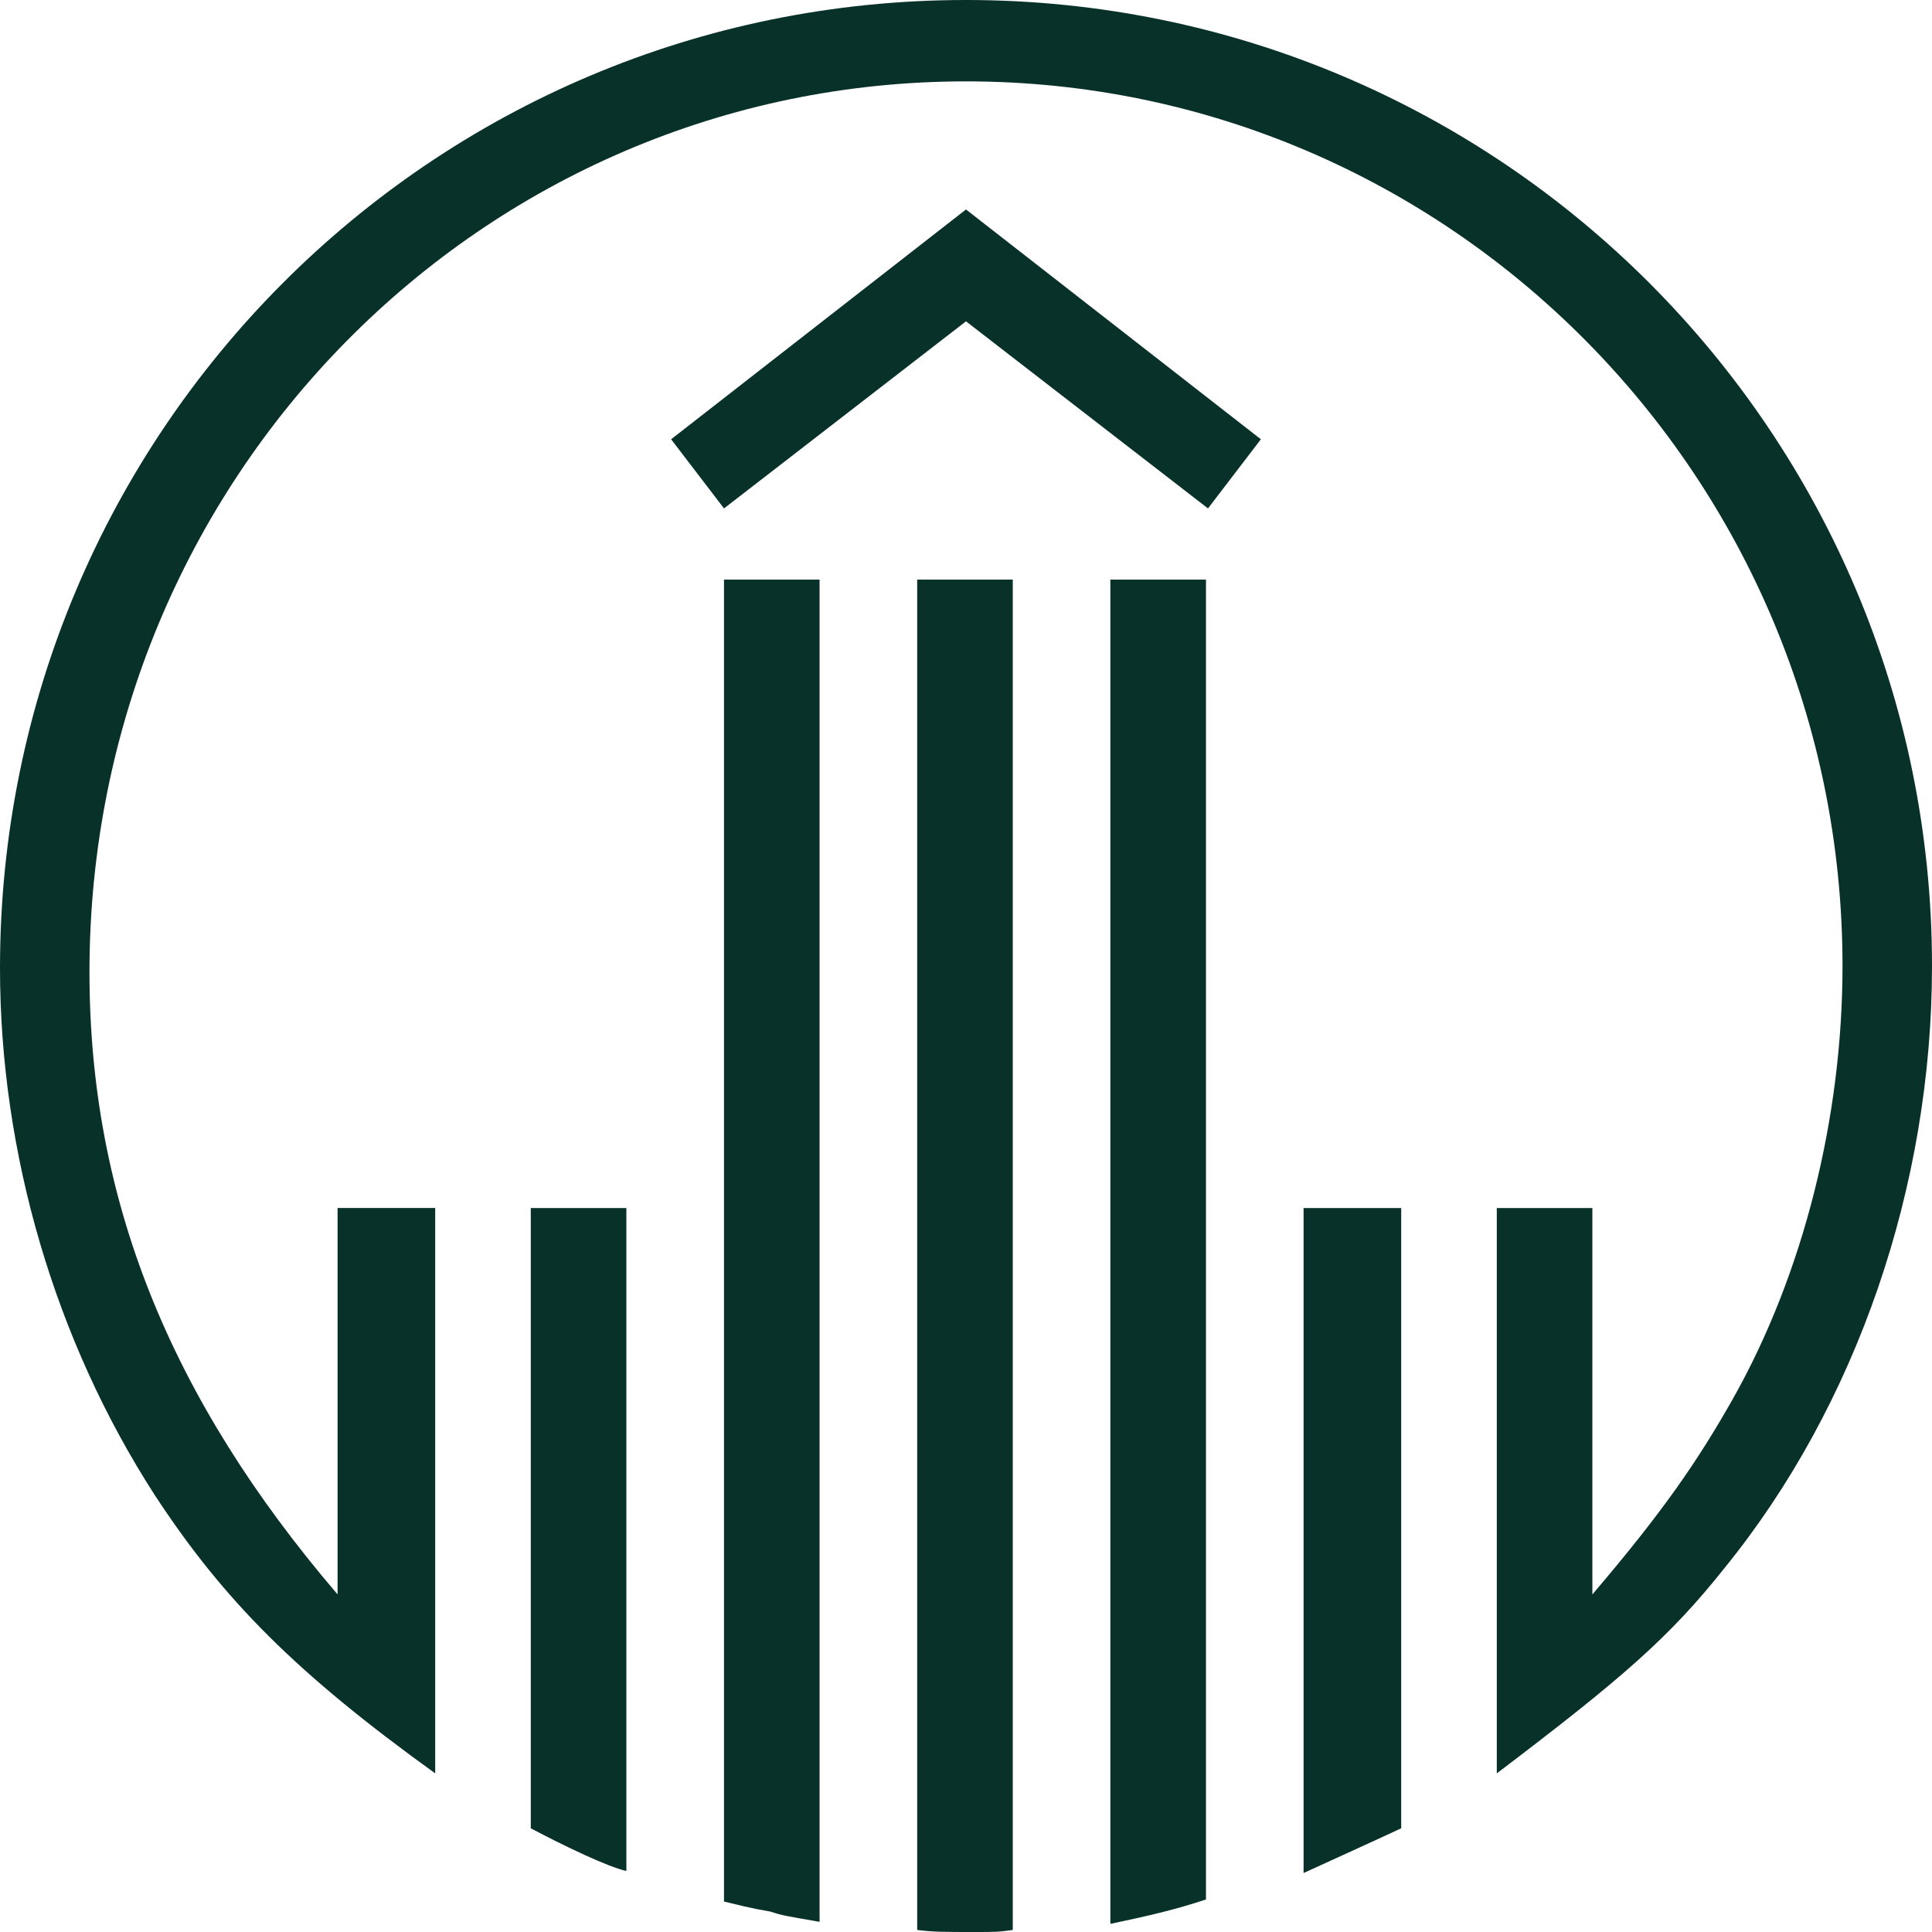 <?xml version="1.0" encoding="UTF-8"?>
<svg id="Layer_1" data-name="Layer 1" xmlns="http://www.w3.org/2000/svg" viewBox="0 0 1000 1000">
  <defs>
    <style>
      .cls-1 {
        fill: #08312a;
        stroke-width: 0px;
      }
    </style>
  </defs>
  <path class="cls-1" d="m225.26,917.89c-71.58-51.58-109.47-89.47-145.27-144.21C28.42,693.68,0,596.84,0,501.05,0,224.21,223.16,0,500,0s500,224.21,500,500c0,113.69-38.95,227.37-107.37,311.58-28.42,35.79-52.63,56.84-117.89,106.32v-292.63h49.47v200c36.84-43.16,54.74-69.47,72.63-101.05,36.84-65.26,56.84-146.32,56.84-224.21,0-252.63-203.16-457.89-453.68-457.89S46.31,247.37,46.31,503.16c0,116.84,41.05,220,128.42,322.1v-200h50.53v292.63Zm98.95,50.53c-9.47-2.1-31.58-12.63-49.48-22.1v-321.05h49.48v343.16Zm301.05-705.26l-125.26-96.84-125.26,96.84-27.37-35.79,152.63-118.95,152.63,118.95-27.37,35.79Zm-201.05,731.58c-17.9-3.16-18.95-3.16-25.26-5.26-5.26-1.05-7.37-1.05-24.21-5.26V300h49.47v694.74Zm100,4.21c-7.37,1.05-9.47,1.05-20,1.05-15.79,0-21.05,0-29.47-1.05V300h49.47v698.95Zm100-15.79c-15.79,5.26-29.48,8.42-49.48,12.63V300h49.48v683.16Zm101.05-36.84c-15.79,7.37-25.26,11.58-50.53,23.16v-344.21h50.53v321.05Z"/>
</svg>